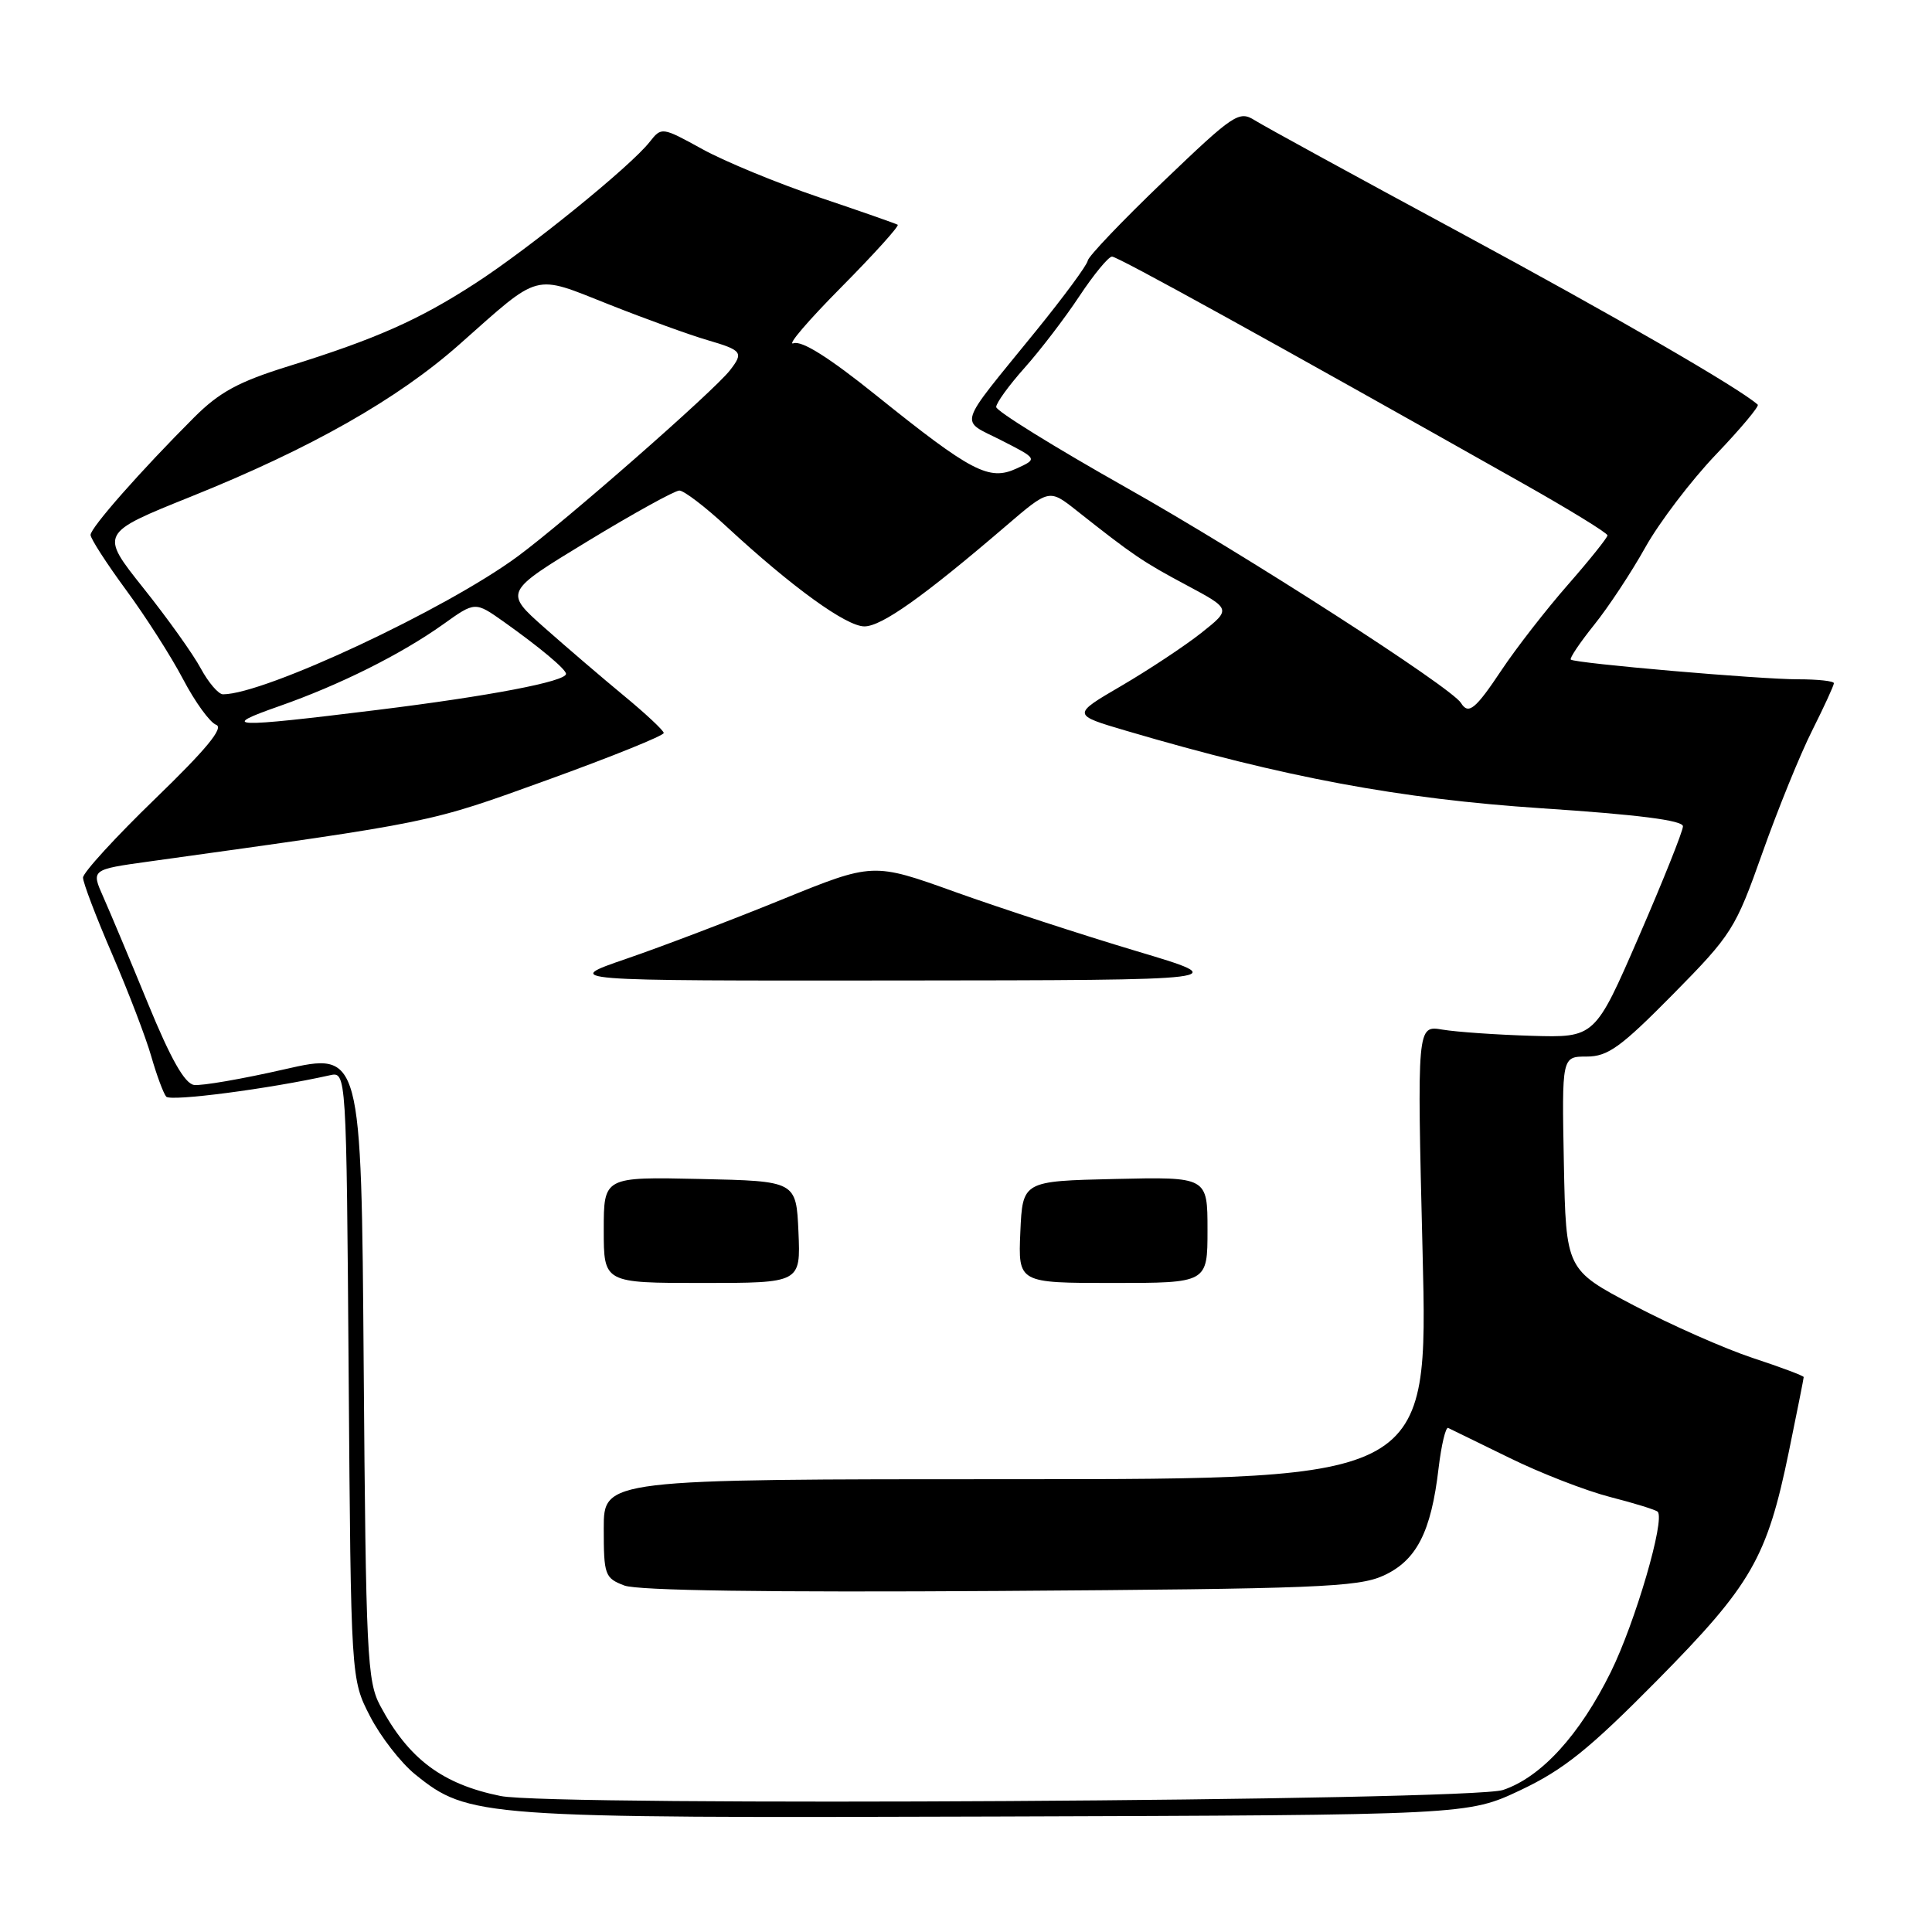 <?xml version="1.0" encoding="UTF-8" standalone="no"?>
<!DOCTYPE svg PUBLIC "-//W3C//DTD SVG 1.1//EN" "http://www.w3.org/Graphics/SVG/1.1/DTD/svg11.dtd" >
<svg xmlns="http://www.w3.org/2000/svg" xmlns:xlink="http://www.w3.org/1999/xlink" version="1.1" viewBox="0 0 256 256">
 <g >
 <path fill="currentColor"
d=" M 201.50 237.19 C 207.19 234.49 210.57 231.78 219.55 222.69 C 232.10 209.98 234.13 206.46 237.04 192.32 C 238.12 187.07 239.00 182.64 239.00 182.47 C 239.00 182.30 235.96 181.16 232.25 179.94 C 228.54 178.71 221.45 175.58 216.50 172.98 C 207.50 168.25 207.50 168.25 207.22 154.13 C 206.95 140.00 206.95 140.00 210.24 140.00 C 213.05 140.00 214.75 138.77 221.68 131.75 C 229.49 123.83 229.96 123.08 233.53 113.00 C 235.58 107.22 238.54 99.93 240.13 96.78 C 241.71 93.63 243.00 90.82 243.00 90.53 C 243.00 90.24 240.86 90.01 238.25 90.01 C 233.25 90.02 208.76 87.90 208.14 87.40 C 207.94 87.24 209.33 85.17 211.23 82.80 C 213.13 80.44 216.19 75.80 218.03 72.50 C 219.88 69.20 224.07 63.69 227.35 60.25 C 230.64 56.81 233.14 53.82 232.91 53.62 C 230.50 51.45 213.91 41.86 193.50 30.84 C 179.75 23.42 167.50 16.72 166.28 15.95 C 164.18 14.63 163.53 15.06 154.16 24.03 C 148.72 29.24 144.21 33.97 144.13 34.54 C 144.06 35.11 140.96 39.31 137.25 43.88 C 126.65 56.93 127.10 55.50 132.67 58.34 C 137.50 60.80 137.50 60.80 134.68 62.09 C 131.06 63.75 128.74 62.54 116.13 52.41 C 109.85 47.36 106.23 45.08 105.13 45.49 C 104.23 45.82 107.08 42.49 111.45 38.08 C 115.82 33.67 119.19 29.93 118.95 29.78 C 118.70 29.63 114.00 27.98 108.50 26.13 C 103.00 24.27 96.06 21.41 93.08 19.77 C 87.70 16.81 87.66 16.81 86.08 18.81 C 83.59 22.00 70.14 32.91 63.00 37.53 C 55.50 42.40 49.82 44.91 38.21 48.53 C 31.59 50.59 29.07 51.96 25.71 55.32 C 18.67 62.36 12.00 69.92 12.00 70.88 C 12.00 71.37 14.11 74.64 16.68 78.14 C 19.26 81.64 22.67 86.97 24.26 90.00 C 25.85 93.03 27.82 95.74 28.64 96.04 C 29.70 96.42 27.32 99.30 20.57 105.83 C 15.31 110.92 11.00 115.63 11.00 116.29 C 11.00 116.96 12.75 121.55 14.89 126.50 C 17.02 131.45 19.35 137.53 20.05 140.00 C 20.76 142.47 21.65 144.86 22.02 145.31 C 22.60 145.98 35.65 144.28 43.70 142.48 C 45.90 141.99 45.90 141.99 46.20 182.24 C 46.50 222.50 46.50 222.50 49.03 227.41 C 50.42 230.11 53.12 233.59 55.03 235.13 C 62.08 240.81 63.56 240.92 132.00 240.70 C 194.50 240.50 194.50 240.50 201.50 237.19 Z  M 66.33 237.98 C 58.59 236.41 54.13 233.06 50.37 226.00 C 48.65 222.77 48.48 219.25 48.19 180.94 C 47.88 139.37 47.88 139.37 37.69 141.69 C 32.09 142.97 26.70 143.90 25.71 143.76 C 24.47 143.58 22.62 140.31 19.62 133.00 C 17.25 127.22 14.58 120.86 13.69 118.86 C 12.07 115.22 12.07 115.22 19.78 114.15 C 57.75 108.87 56.62 109.10 72.53 103.35 C 81.04 100.27 87.98 97.47 87.95 97.12 C 87.92 96.78 85.56 94.57 82.70 92.21 C 79.84 89.85 75.09 85.78 72.15 83.18 C 66.80 78.44 66.80 78.44 77.86 71.72 C 83.94 68.02 89.42 65.00 90.02 65.00 C 90.62 65.00 93.46 67.16 96.31 69.81 C 104.94 77.79 112.13 83.00 114.54 83.00 C 116.81 83.00 122.34 79.08 133.26 69.72 C 139.02 64.78 139.02 64.78 142.64 67.64 C 150.13 73.56 151.41 74.44 157.21 77.53 C 163.15 80.71 163.15 80.71 159.17 83.87 C 156.98 85.60 152.22 88.75 148.60 90.87 C 142.02 94.71 142.02 94.71 149.26 96.84 C 170.28 103.03 185.45 105.85 204.25 107.10 C 217.02 107.94 223.00 108.70 223.00 109.49 C 223.00 110.12 220.38 116.68 217.17 124.07 C 211.34 137.50 211.34 137.50 202.92 137.25 C 198.29 137.11 192.98 136.74 191.13 136.43 C 187.76 135.86 187.76 135.86 188.50 165.93 C 189.24 196.00 189.24 196.00 134.62 196.00 C 80.00 196.00 80.00 196.00 80.00 202.52 C 80.00 208.71 80.14 209.10 82.73 210.09 C 84.51 210.76 101.69 211.01 132.48 210.81 C 174.32 210.53 179.92 210.31 183.29 208.79 C 187.69 206.79 189.63 203.03 190.62 194.54 C 190.99 191.45 191.56 189.06 191.89 189.21 C 192.23 189.37 195.88 191.15 200.00 193.17 C 204.12 195.20 210.13 197.53 213.35 198.36 C 216.56 199.18 219.40 200.06 219.65 200.31 C 220.67 201.34 216.68 214.98 213.44 221.55 C 209.32 229.90 204.21 235.49 199.16 237.18 C 194.80 238.64 73.15 239.37 66.33 237.98 Z  M 105.80 163.25 C 105.50 156.50 105.50 156.50 92.75 156.22 C 80.00 155.94 80.00 155.94 80.00 162.97 C 80.00 170.00 80.00 170.00 93.05 170.00 C 106.09 170.00 106.09 170.00 105.80 163.25 Z  M 160.00 162.97 C 160.00 155.94 160.00 155.94 147.75 156.22 C 135.50 156.50 135.50 156.50 135.20 163.25 C 134.91 170.00 134.91 170.00 147.45 170.00 C 160.00 170.00 160.00 170.00 160.00 162.97 Z  M 150.50 126.00 C 143.35 123.86 132.59 120.35 126.59 118.20 C 115.68 114.28 115.68 114.28 103.59 119.20 C 96.94 121.91 87.67 125.44 83.00 127.04 C 74.50 129.96 74.50 129.96 119.00 129.92 C 163.50 129.88 163.50 129.88 150.50 126.00 Z  M 37.00 93.57 C 45.02 90.76 53.16 86.69 58.73 82.72 C 62.95 79.70 62.95 79.70 66.73 82.37 C 71.49 85.75 75.00 88.68 75.00 89.29 C 75.00 90.30 64.83 92.24 50.00 94.07 C 30.56 96.47 28.92 96.40 37.00 93.57 Z  M 193.59 93.15 C 192.31 91.07 164.93 73.46 149.25 64.62 C 139.76 59.27 132.00 54.46 132.00 53.93 C 132.00 53.39 133.70 51.05 135.77 48.73 C 137.85 46.40 141.11 42.14 143.02 39.25 C 144.93 36.37 146.88 34.00 147.35 34.00 C 148.11 34.00 168.12 45.05 201.75 64.03 C 207.94 67.52 213.00 70.63 213.00 70.94 C 212.99 71.25 210.63 74.20 207.74 77.50 C 204.85 80.80 200.92 85.86 198.99 88.75 C 195.50 93.99 194.58 94.75 193.59 93.15 Z  M 26.61 88.58 C 25.60 86.69 22.17 81.89 18.99 77.91 C 13.22 70.66 13.22 70.66 25.36 65.78 C 41.20 59.41 52.69 52.89 60.88 45.63 C 71.75 36.00 70.54 36.32 80.69 40.34 C 85.53 42.26 91.41 44.39 93.75 45.07 C 98.35 46.42 98.56 46.70 96.72 49.07 C 94.58 51.83 74.90 69.08 68.59 73.73 C 59.06 80.76 35.04 92.00 29.55 92.00 C 28.95 92.00 27.63 90.46 26.61 88.58 Z "/>
</g>
</svg>